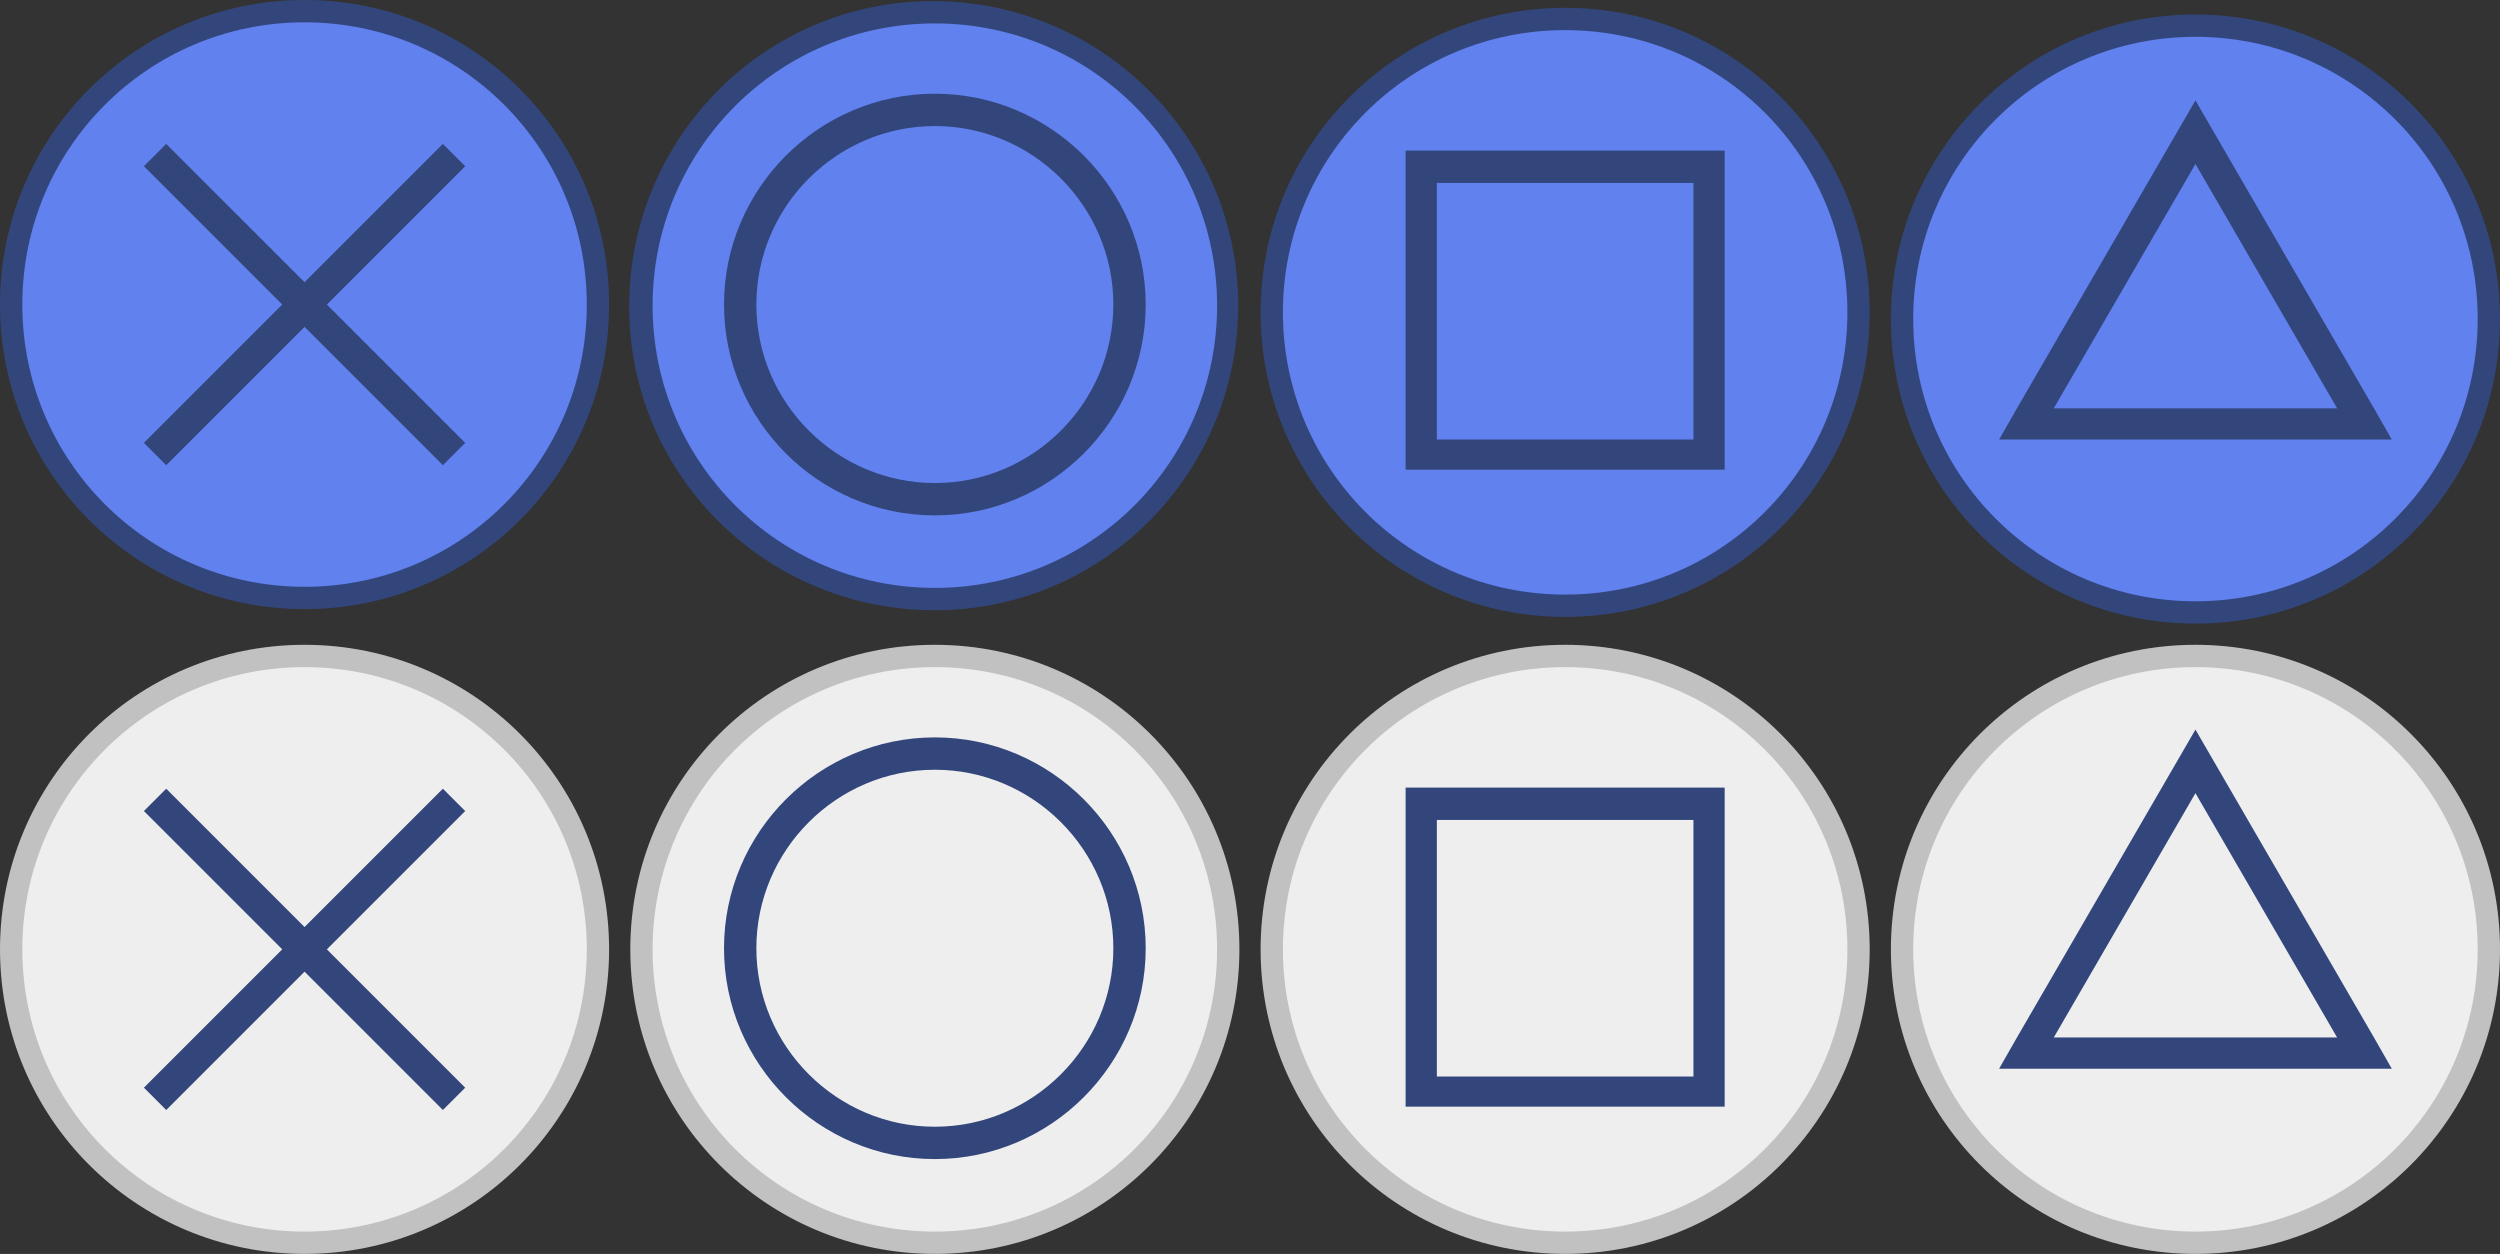 <?xml version="1.0" encoding="utf-8"?>
<!-- Generator: Adobe Illustrator 24.1.1, SVG Export Plug-In . SVG Version: 6.00 Build 0)  -->
<svg version="1.1" id="Ebene_1" xmlns="http://www.w3.org/2000/svg" xmlns:xlink="http://www.w3.org/1999/xlink" x="0px" y="0px"
	 viewBox="0 0 224.1 112.4" style="enable-background:new 0 0 224.1 112.4;" xml:space="preserve">
<rect x="0" y="0" width="224.1" height="112.4" fill="#333333" stroke="none"/>
<style type="text/css">
	.st0{fill:#6081EE;}
	.st1{fill:#33467C;}
	.st2{fill:#EEEEEE;}
	.st3{fill:#C1C1C1;}
</style>
<path class="st0" d="M27.3,53.6C12.8,53.6,1,41.8,1,27.3S12.8,1,27.3,1s26.3,11.8,26.3,26.3C53.6,41.8,41.8,53.6,27.3,53.6z"/>
<path class="st1" d="M27.3,2c14,0,25.3,11.3,25.3,25.3S41.3,52.6,27.3,52.6S2,41.3,2,27.3l0,0C2,13.3,13.3,2,27.3,2 M27.3,0
	C12.2,0,0,12.2,0,27.3s12.2,27.3,27.3,27.3s27.3-12.2,27.3-27.3l0,0C54.6,12.2,42.4,0,27.3,0z"/>
<polygon class="st1" points="41.7,14.9 39.7,12.9 27.3,25.3 14.9,12.9 12.9,14.9 25.3,27.3 12.9,39.7 14.9,41.7 27.3,29.3 
	39.7,41.7 41.7,39.7 29.3,27.3 "/>
<path class="st0" d="M83.8,53.5c-14.5,0.1-26.3-11.7-26.4-26.2C57.3,12.8,69.1,1,83.6,0.9s26.3,11.7,26.4,26.2c0,0.1,0,0.1,0,0.2
	C109.9,41.7,98.2,53.4,83.8,53.5z"/>
<path class="st1" d="M83.8,2.1c14,0,25.3,11.3,25.3,25.3S97.8,52.7,83.8,52.7S58.5,41.4,58.5,27.4C58.5,13.4,69.8,2.1,83.8,2.1
	 M83.8,0.1C68.7,0,56.5,12.2,56.4,27.3c-0.1,15.1,12.1,27.3,27.2,27.4s27.3-12.1,27.4-27.2c0-0.1,0-0.1,0-0.2
	C110.9,12.3,98.8,0.2,83.8,0.1z"/>
<path class="st1" d="M83.8,8.4c-10.4,0-18.9,8.5-18.9,18.9s8.5,18.9,18.9,18.9s18.9-8.5,18.9-18.9C102.7,16.9,94.2,8.4,83.8,8.4z
	 M83.8,43.3c-8.8,0-16-7.2-16-16s7.2-16,16-16s16,7.2,16,16S92.6,43.3,83.8,43.3z"/>
<path class="st0" d="M140.3,54.1c-14.5,0-26.3-11.8-26.3-26.3s11.8-26.3,26.3-26.3s26.3,11.8,26.3,26.3
	C166.6,42.3,154.8,54.1,140.3,54.1z"/>
<path class="st1" d="M140.3,2.7c14,0,25.3,11.3,25.3,25.3s-11.3,25.3-25.3,25.3C126.3,53.3,115,42,115,28
	C115,14,126.3,2.7,140.3,2.7 M140.3,0.7C125.2,0.7,113,12.9,113,28s12.2,27.3,27.3,27.3s27.3-12.2,27.3-27.3
	C167.6,12.9,155.4,0.7,140.3,0.7z"/>
<path class="st1" d="M151.8,13.5H126v28.6h28.6V13.5H151.8z M151.8,39.4h-23v-23h23V39.4z"/>
<path class="st0" d="M196.8,54.8c-14.5,0-26.3-11.8-26.3-26.3c0-14.5,11.8-26.3,26.3-26.3c14.5,0,26.3,11.8,26.3,26.3
	C223.1,43,211.3,54.8,196.8,54.8z"/>
<path class="st1" d="M196.8,3.3c14,0,25.3,11.3,25.3,25.3s-11.3,25.3-25.3,25.3c-14,0-25.3-11.3-25.3-25.3
	C171.5,14.6,182.8,3.3,196.8,3.3 M196.8,1.3c-15.1,0-27.3,12.2-27.3,27.3s12.2,27.3,27.3,27.3s27.3-12.2,27.3-27.3
	C224.1,13.5,211.9,1.3,196.8,1.3z"/>
<path class="st1" d="M212.8,36.6L196.8,9l-16,27.6l-1.6,2.8h35.2L212.8,36.6z M196.8,36.6h-12.7l12.7-21.9l12.7,21.9H196.8z"/>
<path class="st2" d="M27.3,111.4C12.8,111.4,1,99.6,1,85.1s11.8-26.3,26.3-26.3s26.3,11.8,26.3,26.3
	C53.6,99.6,41.8,111.4,27.3,111.4z"/>
<path class="st3" d="M27.3,59.8c14,0,25.3,11.3,25.3,25.3s-11.3,25.3-25.3,25.3S2,99.1,2,85.1l0,0C2,71.1,13.3,59.8,27.3,59.8
	 M27.3,57.8C12.2,57.8,0,70,0,85.1s12.2,27.3,27.3,27.3s27.3-12.2,27.3-27.3l0,0C54.6,70,42.4,57.8,27.3,57.8z"/>
<polygon class="st1" points="41.7,72.7 39.7,70.7 27.3,83.1 14.9,70.7 12.9,72.7 25.3,85.1 12.9,97.5 14.9,99.5 27.3,87.1 
	39.7,99.5 41.7,97.5 29.3,85.1 "/>
<path class="st2" d="M83.8,111.2c-14.5,0-26.3-11.8-26.3-26.3s11.8-26.3,26.3-26.3s26.3,11.8,26.3,26.3
	C110.1,99.4,98.3,111.2,83.8,111.2z"/>
<path class="st3" d="M83.8,59.8c14,0,25.3,11.3,25.3,25.3s-11.3,25.3-25.3,25.3S58.5,99.1,58.5,85.1C58.5,71.1,69.8,59.8,83.8,59.8
	 M83.8,57.8c-15.1,0-27.3,12.2-27.3,27.3s12.2,27.3,27.3,27.3s27.3-12.2,27.3-27.3C111.1,70,98.9,57.8,83.8,57.8z"/>
<path class="st1" d="M83.8,66.1c-10.4,0-18.9,8.5-18.9,18.9c0,10.4,8.5,18.9,18.9,18.9c10.4,0,18.9-8.5,18.9-18.9c0,0,0,0,0,0
	C102.7,74.6,94.2,66.1,83.8,66.1z M83.8,101c-8.8,0-16-7.2-16-16s7.2-16,16-16s16,7.2,16,16S92.6,101,83.8,101z"/>
<path class="st2" d="M140.3,111.2c-14.5,0-26.3-11.8-26.3-26.3s11.8-26.3,26.3-26.3c14.5,0,26.3,11.8,26.3,26.3
	C166.6,99.4,154.8,111.2,140.3,111.2z"/>
<path class="st3" d="M140.3,59.8c14,0,25.3,11.3,25.3,25.3s-11.3,25.3-25.3,25.3c-14,0-25.3-11.3-25.3-25.3
	C115,71.1,126.3,59.8,140.3,59.8 M140.3,57.8C125.2,57.8,113,70,113,85.1s12.2,27.3,27.3,27.3s27.3-12.2,27.3-27.3
	C167.6,70,155.4,57.8,140.3,57.8z"/>
<path class="st1" d="M151.8,70.6H126v28.6h28.6V70.6H151.8z M151.8,96.5h-23v-23h23V96.5z"/>
<path class="st2" d="M196.8,111.3c-14.5,0-26.3-11.8-26.3-26.3c0-14.5,11.8-26.3,26.3-26.3c14.5,0,26.3,11.8,26.3,26.3
	C223.1,99.5,211.3,111.3,196.8,111.3z"/>
<path class="st3" d="M196.8,59.8c14,0,25.3,11.3,25.3,25.3s-11.3,25.3-25.3,25.3c-14,0-25.3-11.3-25.3-25.3
	C171.5,71.1,182.8,59.8,196.8,59.8 M196.8,57.8c-15.1,0-27.3,12.2-27.3,27.3s12.2,27.3,27.3,27.3s27.3-12.2,27.3-27.3
	C224.1,70,211.9,57.8,196.8,57.8z"/>
<path class="st1" d="M212.8,93l-16-27.6l-16,27.6l-1.6,2.8h35.2L212.8,93z M196.8,93h-12.7l12.7-21.9L209.5,93H196.8z"/>
</svg>
